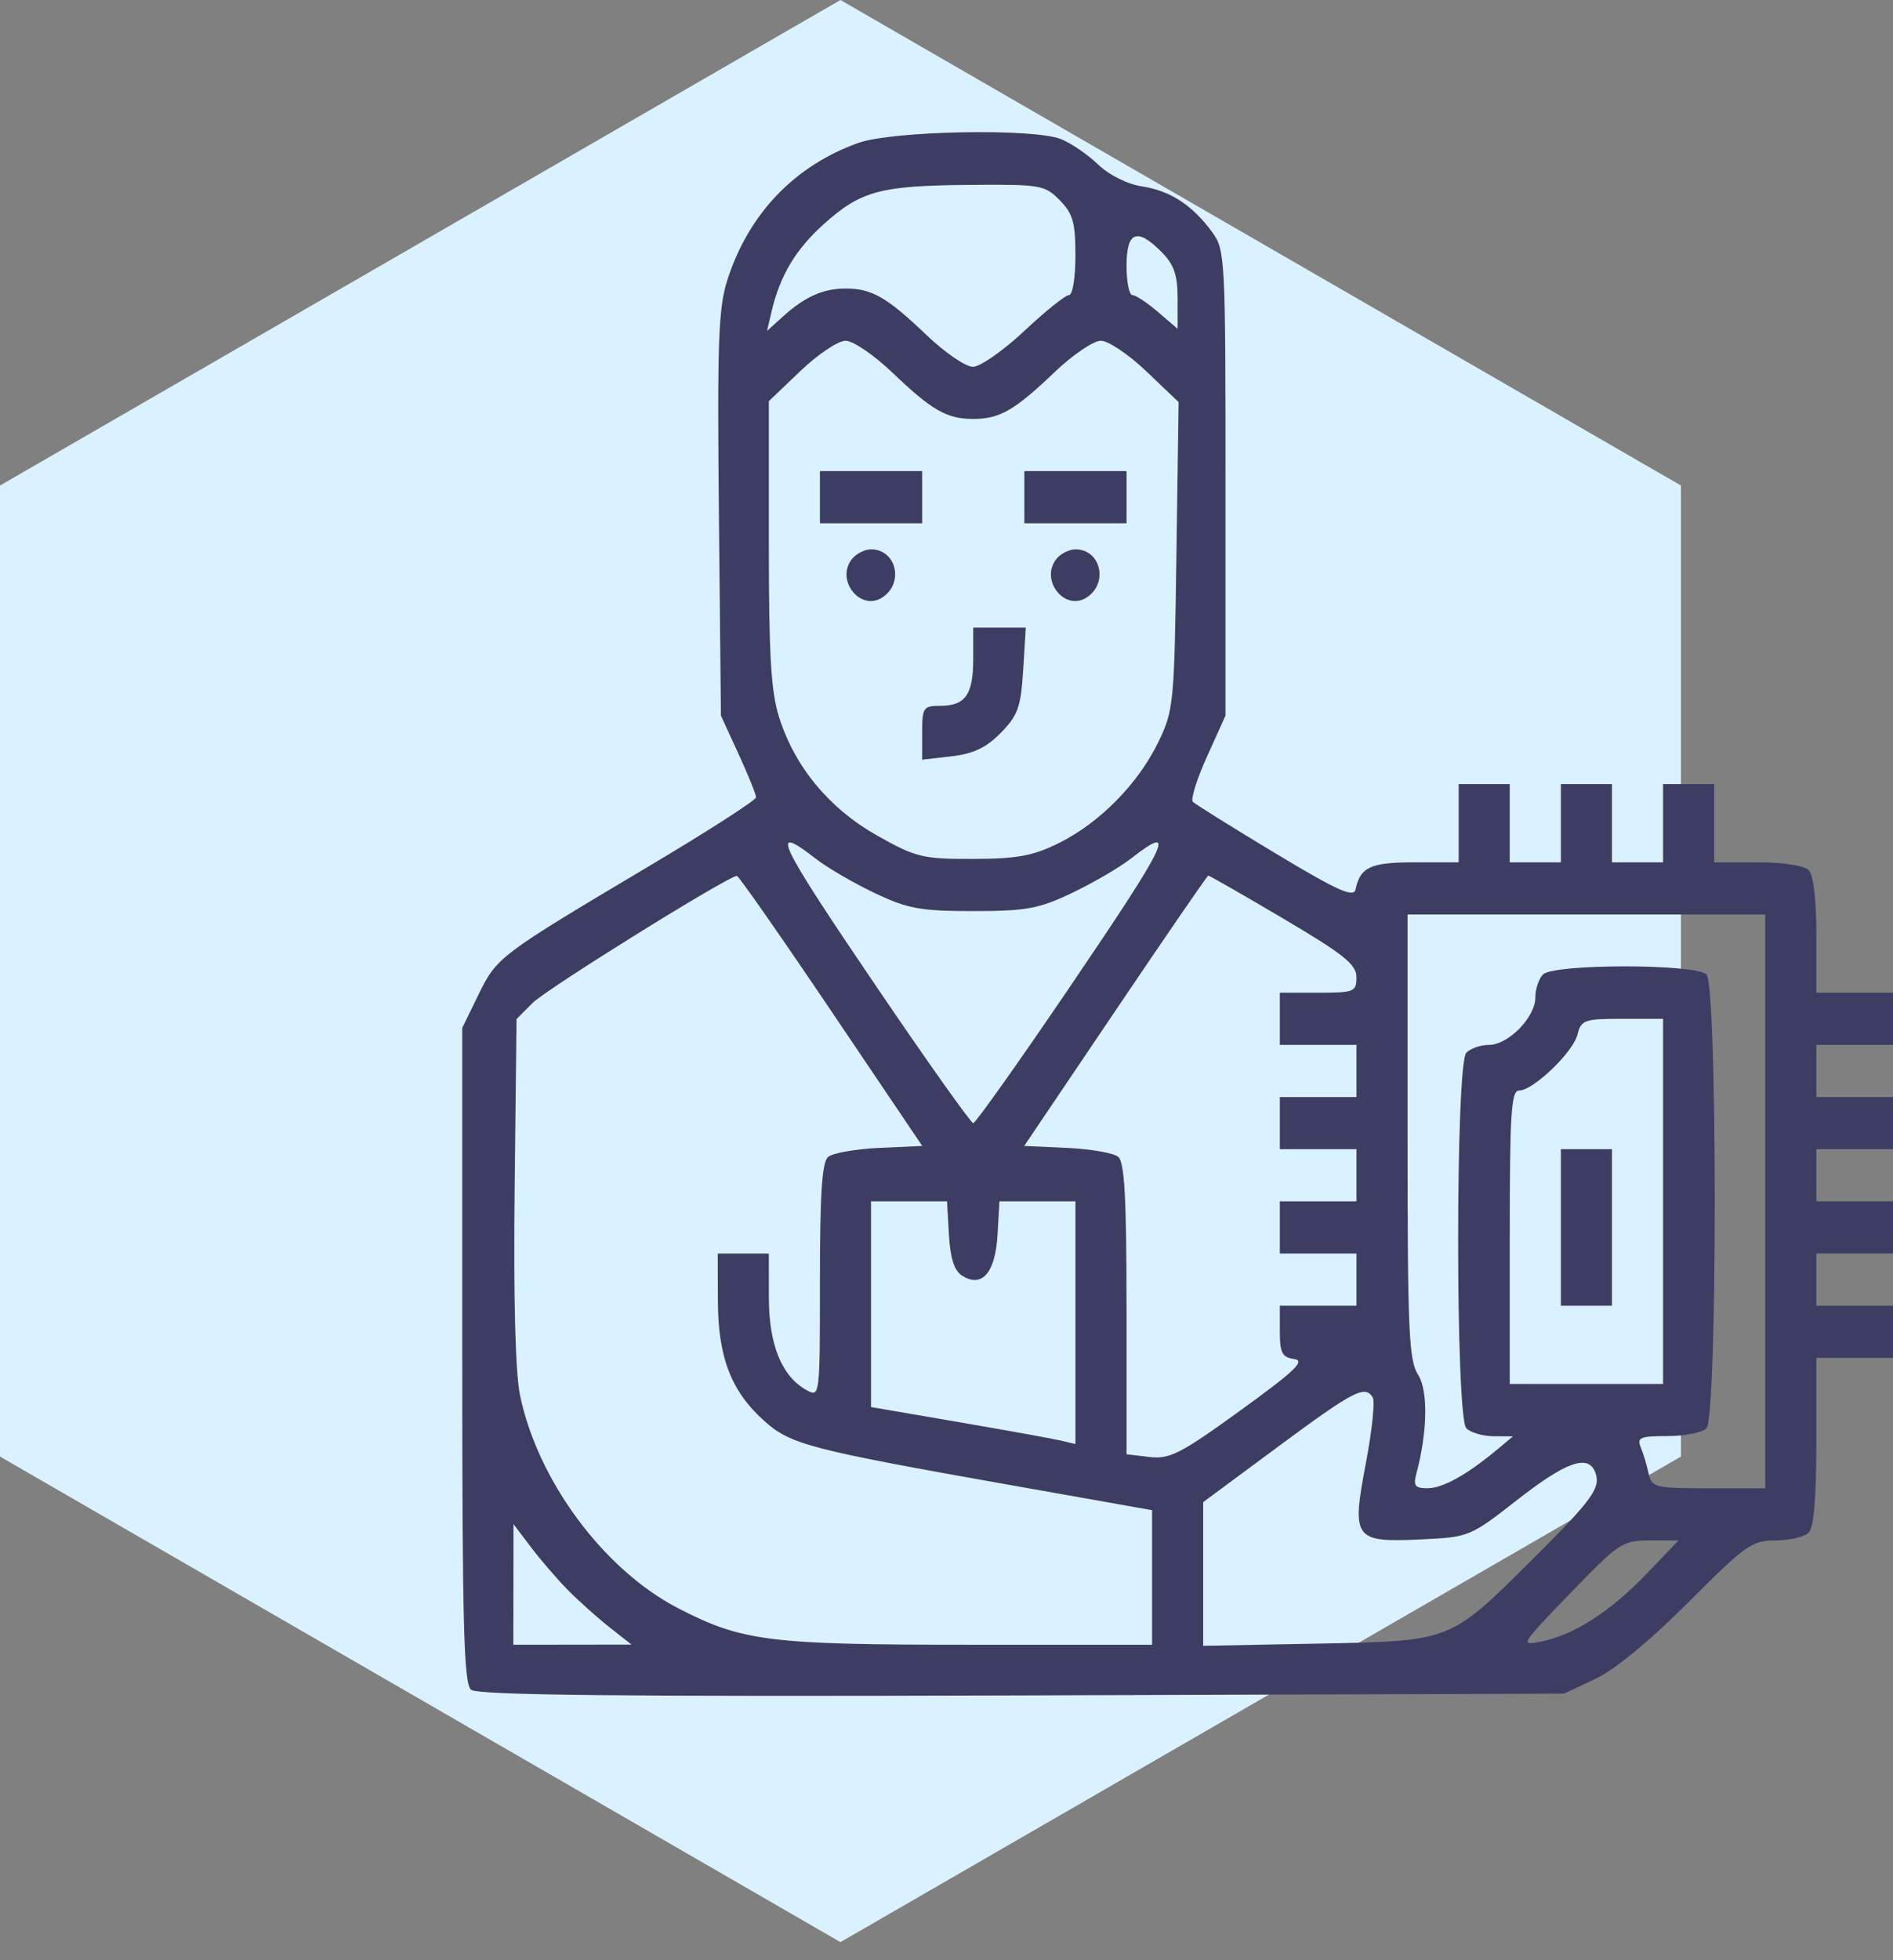 <svg width="86" height="89" viewBox="0 0 86 89" fill="none" xmlns="http://www.w3.org/2000/svg">
<rect x="0" y="0" width="86" height="89" fill="#808080" stroke="none"/>
<path fill-rule="evenodd" clip-rule="evenodd" d="M1.92725e-06 22.045L38.183 3.33809e-06L76.367 22.045L76.367 66.135L38.183 88.181L5.78175e-06 66.135L1.92725e-06 22.045Z" fill="#DAF2FF"/>
<path fill-rule="evenodd" clip-rule="evenodd" d="M38.992 6.49C36.099 7.523 34.008 9.708 33.047 12.705C32.636 13.988 32.582 15.475 32.66 23.344L32.752 32.492L33.55 34.23C33.989 35.186 34.348 36.074 34.348 36.202C34.348 36.331 32.161 37.736 29.488 39.326C22.669 43.38 22.572 43.453 21.736 45.165L21 46.671V61.527C21 73.791 21.07 76.442 21.4 76.722C21.695 76.972 28.261 77.039 46.428 76.98L71.056 76.899L72.478 76.23C73.363 75.814 74.958 74.5 76.703 72.752C79.298 70.15 79.591 69.942 80.663 69.942C81.3 69.942 81.978 69.782 82.17 69.587C82.404 69.348 82.518 67.995 82.518 65.442V61.653H84.259H86V60.469V59.285H84.259H82.518V58.1V56.916H84.259H86V55.732V54.548H84.259H82.518V53.364V52.179H84.259H86V50.995V49.811H84.259H82.518V48.627V47.443H84.259H86V46.258V45.074H84.259H82.518V42.469C82.518 40.837 82.388 39.731 82.17 39.508C81.967 39.302 80.996 39.153 79.848 39.153H77.875V37.377V35.601H76.714H75.554V37.377V39.153H74.393H73.232V37.377V35.601H72.071H70.911V37.377V39.153H69.75H68.589V37.377V35.601H67.429H66.268V37.377V39.153H64.272C62.267 39.153 61.799 39.367 61.584 40.382C61.501 40.774 60.778 40.449 57.934 38.739C55.985 37.566 54.301 36.516 54.193 36.406C54.084 36.296 54.374 35.37 54.836 34.349L55.676 32.492V21.931C55.676 11.725 55.656 11.341 55.078 10.551C54.177 9.319 53.178 8.665 51.897 8.467C51.212 8.361 50.39 7.951 49.873 7.456C49.394 6.999 48.635 6.483 48.185 6.31C46.899 5.815 40.533 5.94 38.992 6.49ZM48.145 9.091C48.744 9.702 48.857 10.102 48.857 11.608C48.857 12.614 48.729 13.397 48.564 13.397C48.404 13.397 47.49 14.13 46.536 15.025C45.581 15.921 44.53 16.654 44.2 16.654C43.869 16.654 42.922 16.006 42.093 15.214C40.289 13.49 39.612 13.101 38.411 13.101C37.386 13.101 36.556 13.476 35.541 14.396L34.847 15.025L35.055 14.137C35.436 12.515 36.149 11.321 37.422 10.179C39.105 8.668 39.981 8.43 44.01 8.395C47.276 8.366 47.465 8.398 48.145 9.091ZM52.788 11.46C53.339 12.022 53.5 12.496 53.5 13.558V14.93L52.607 14.164C52.116 13.742 51.594 13.397 51.446 13.397C51.299 13.397 51.179 12.798 51.179 12.065C51.179 10.5 51.667 10.316 52.788 11.46ZM40.532 16.909C42.336 18.634 43.013 19.022 44.214 19.022C45.415 19.022 46.092 18.634 47.897 16.909C48.725 16.117 49.677 15.47 50.013 15.47C50.348 15.47 51.28 16.097 52.084 16.864L53.545 18.258L53.445 25.227C53.35 31.93 53.319 32.253 52.632 33.676C51.721 35.566 49.98 37.341 48.132 38.265C46.943 38.859 46.235 38.992 44.214 38.998C41.923 39.005 41.613 38.93 39.862 37.946C37.684 36.722 36.112 34.831 35.397 32.572C35.025 31.396 34.929 29.771 34.929 24.654V18.215L36.367 16.842C37.158 16.087 38.08 15.47 38.416 15.47C38.751 15.47 39.703 16.117 40.532 16.909ZM37.25 22.575V23.759H39.571H41.893V22.575V21.39H39.571H37.25V22.575ZM46.536 22.575V23.759H48.857H51.179V22.575V21.39H48.857H46.536V22.575ZM38.712 25.373C37.941 26.321 39.074 27.776 40.079 27.13C41.084 26.485 40.726 24.943 39.571 24.943C39.291 24.943 38.905 25.136 38.712 25.373ZM47.998 25.373C47.227 26.321 48.359 27.776 49.365 27.13C50.37 26.485 50.012 24.943 48.857 24.943C48.577 24.943 48.191 25.136 47.998 25.373ZM44.214 29.917C44.214 31.544 43.857 32.048 42.705 32.048C41.947 32.048 41.893 32.129 41.893 33.271V34.493L43.234 34.339C44.222 34.226 44.81 33.945 45.468 33.273C46.245 32.481 46.378 32.109 46.483 30.429L46.603 28.496H45.409H44.214V29.917ZM37.064 38.993C37.579 39.394 38.778 40.092 39.729 40.545C41.238 41.263 41.808 41.367 44.214 41.367C46.62 41.367 47.191 41.263 48.7 40.545C49.651 40.092 50.85 39.394 51.365 38.993C53.53 37.309 53.12 38.163 48.515 44.94C46.252 48.27 44.317 50.995 44.214 50.995C44.112 50.995 42.176 48.27 39.913 44.94C35.308 38.163 34.899 37.309 37.064 38.993ZM37.76 45.9L41.898 52.031L39.949 52.12C38.877 52.169 37.831 52.352 37.625 52.527C37.344 52.764 37.25 54.174 37.25 58.147C37.25 63.404 37.245 63.447 36.654 63.124C35.52 62.506 34.931 61.066 34.93 58.914L34.929 56.916H33.768H32.607L32.614 59.062C32.621 61.625 33.217 63.171 34.716 64.513C35.92 65.592 36.752 65.808 46.028 67.451L52.339 68.569V71.624V74.679H43.985C34.943 74.679 33.717 74.524 30.804 73.019C27.42 71.269 24.41 67.205 23.619 63.318C23.412 62.301 23.325 58.902 23.38 53.994L23.466 46.271L24.192 45.542C24.824 44.906 33.089 39.768 33.478 39.769C33.557 39.769 35.485 42.528 37.76 45.9ZM58.301 41.709C61.062 43.34 61.625 43.791 61.625 44.373C61.625 45.033 61.522 45.074 59.884 45.074H58.143V46.258V47.443H59.884H61.625V48.627V49.811H59.884H58.143V50.995V52.179H59.884H61.625V53.364V54.548H59.884H58.143V55.732V56.916H59.884H61.625V58.1V59.285H59.884H58.143V60.448C58.143 61.429 58.245 61.627 58.795 61.706C59.318 61.782 58.833 62.246 56.355 64.039C53.626 66.013 53.138 66.262 52.22 66.153L51.179 66.029V59.436C51.179 54.41 51.09 52.769 50.804 52.527C50.598 52.352 49.552 52.169 48.48 52.12L46.53 52.031L50.668 45.9C52.944 42.528 54.844 39.764 54.891 39.757C54.938 39.751 56.472 40.629 58.301 41.709ZM80.196 54.548V67.574H77.619C75.181 67.574 75.033 67.538 74.899 66.908C74.821 66.541 74.662 66.008 74.544 65.724C74.358 65.271 74.511 65.205 75.755 65.205C76.538 65.205 77.335 65.046 77.527 64.85C78.026 64.341 78.026 44.754 77.527 44.245C77.046 43.755 70.579 43.755 70.098 44.245C69.907 44.441 69.75 44.913 69.75 45.295C69.75 46.19 68.522 47.443 67.645 47.443C67.27 47.443 66.808 47.602 66.616 47.798C66.12 48.304 66.12 64.344 66.616 64.85C66.808 65.046 67.363 65.208 67.849 65.212L68.734 65.218L68.009 65.823C66.641 66.962 65.542 67.572 64.856 67.573C64.284 67.573 64.199 67.462 64.347 66.908C64.855 65.007 64.886 63.136 64.421 62.412C64.005 61.765 63.946 60.423 63.946 51.598V41.522H72.071H80.196V54.548ZM75.554 54.548V62.837H72.071H68.589V56.176C68.589 50.523 68.654 49.515 69.014 49.515C69.655 49.515 71.472 47.771 71.67 46.966C71.831 46.312 71.986 46.258 73.699 46.258H75.554V54.548ZM70.911 55.732V59.285H72.071H73.232V55.732V52.179H72.071H70.911V55.732ZM43.111 56.072C43.172 57.132 43.353 57.694 43.706 57.92C44.606 58.496 45.219 57.793 45.318 56.072L45.406 54.548H47.131H48.857V60.057V65.566L48.204 65.411C47.845 65.325 45.756 64.948 43.561 64.571L39.571 63.886V59.217V54.548H41.297H43.023L43.111 56.072ZM62.365 63.453C62.471 63.629 62.332 64.961 62.056 66.413C61.395 69.882 61.507 70.037 64.544 69.897C66.744 69.794 66.784 69.778 68.942 68.092C71.152 66.365 72.158 66.013 72.475 66.855C72.738 67.556 72.355 68.083 69.558 70.863C65.848 74.55 65.948 74.511 59.811 74.629L54.661 74.727V71.465V68.203L58.07 65.681C61.517 63.133 62.014 62.874 62.365 63.453ZM25.778 72.173C26.262 72.667 27.116 73.431 27.674 73.872L28.69 74.672L26.006 74.676L23.321 74.679L23.325 71.941L23.328 69.202L24.113 70.238C24.544 70.808 25.294 71.679 25.778 72.173ZM74.817 71.445C73.176 73.159 71.515 74.232 70.04 74.53C69.039 74.733 69.057 74.702 71.339 72.339C73.552 70.048 73.711 69.942 74.956 69.942H76.257L74.817 71.445Z" fill="#3D3D63"/>
</svg>
